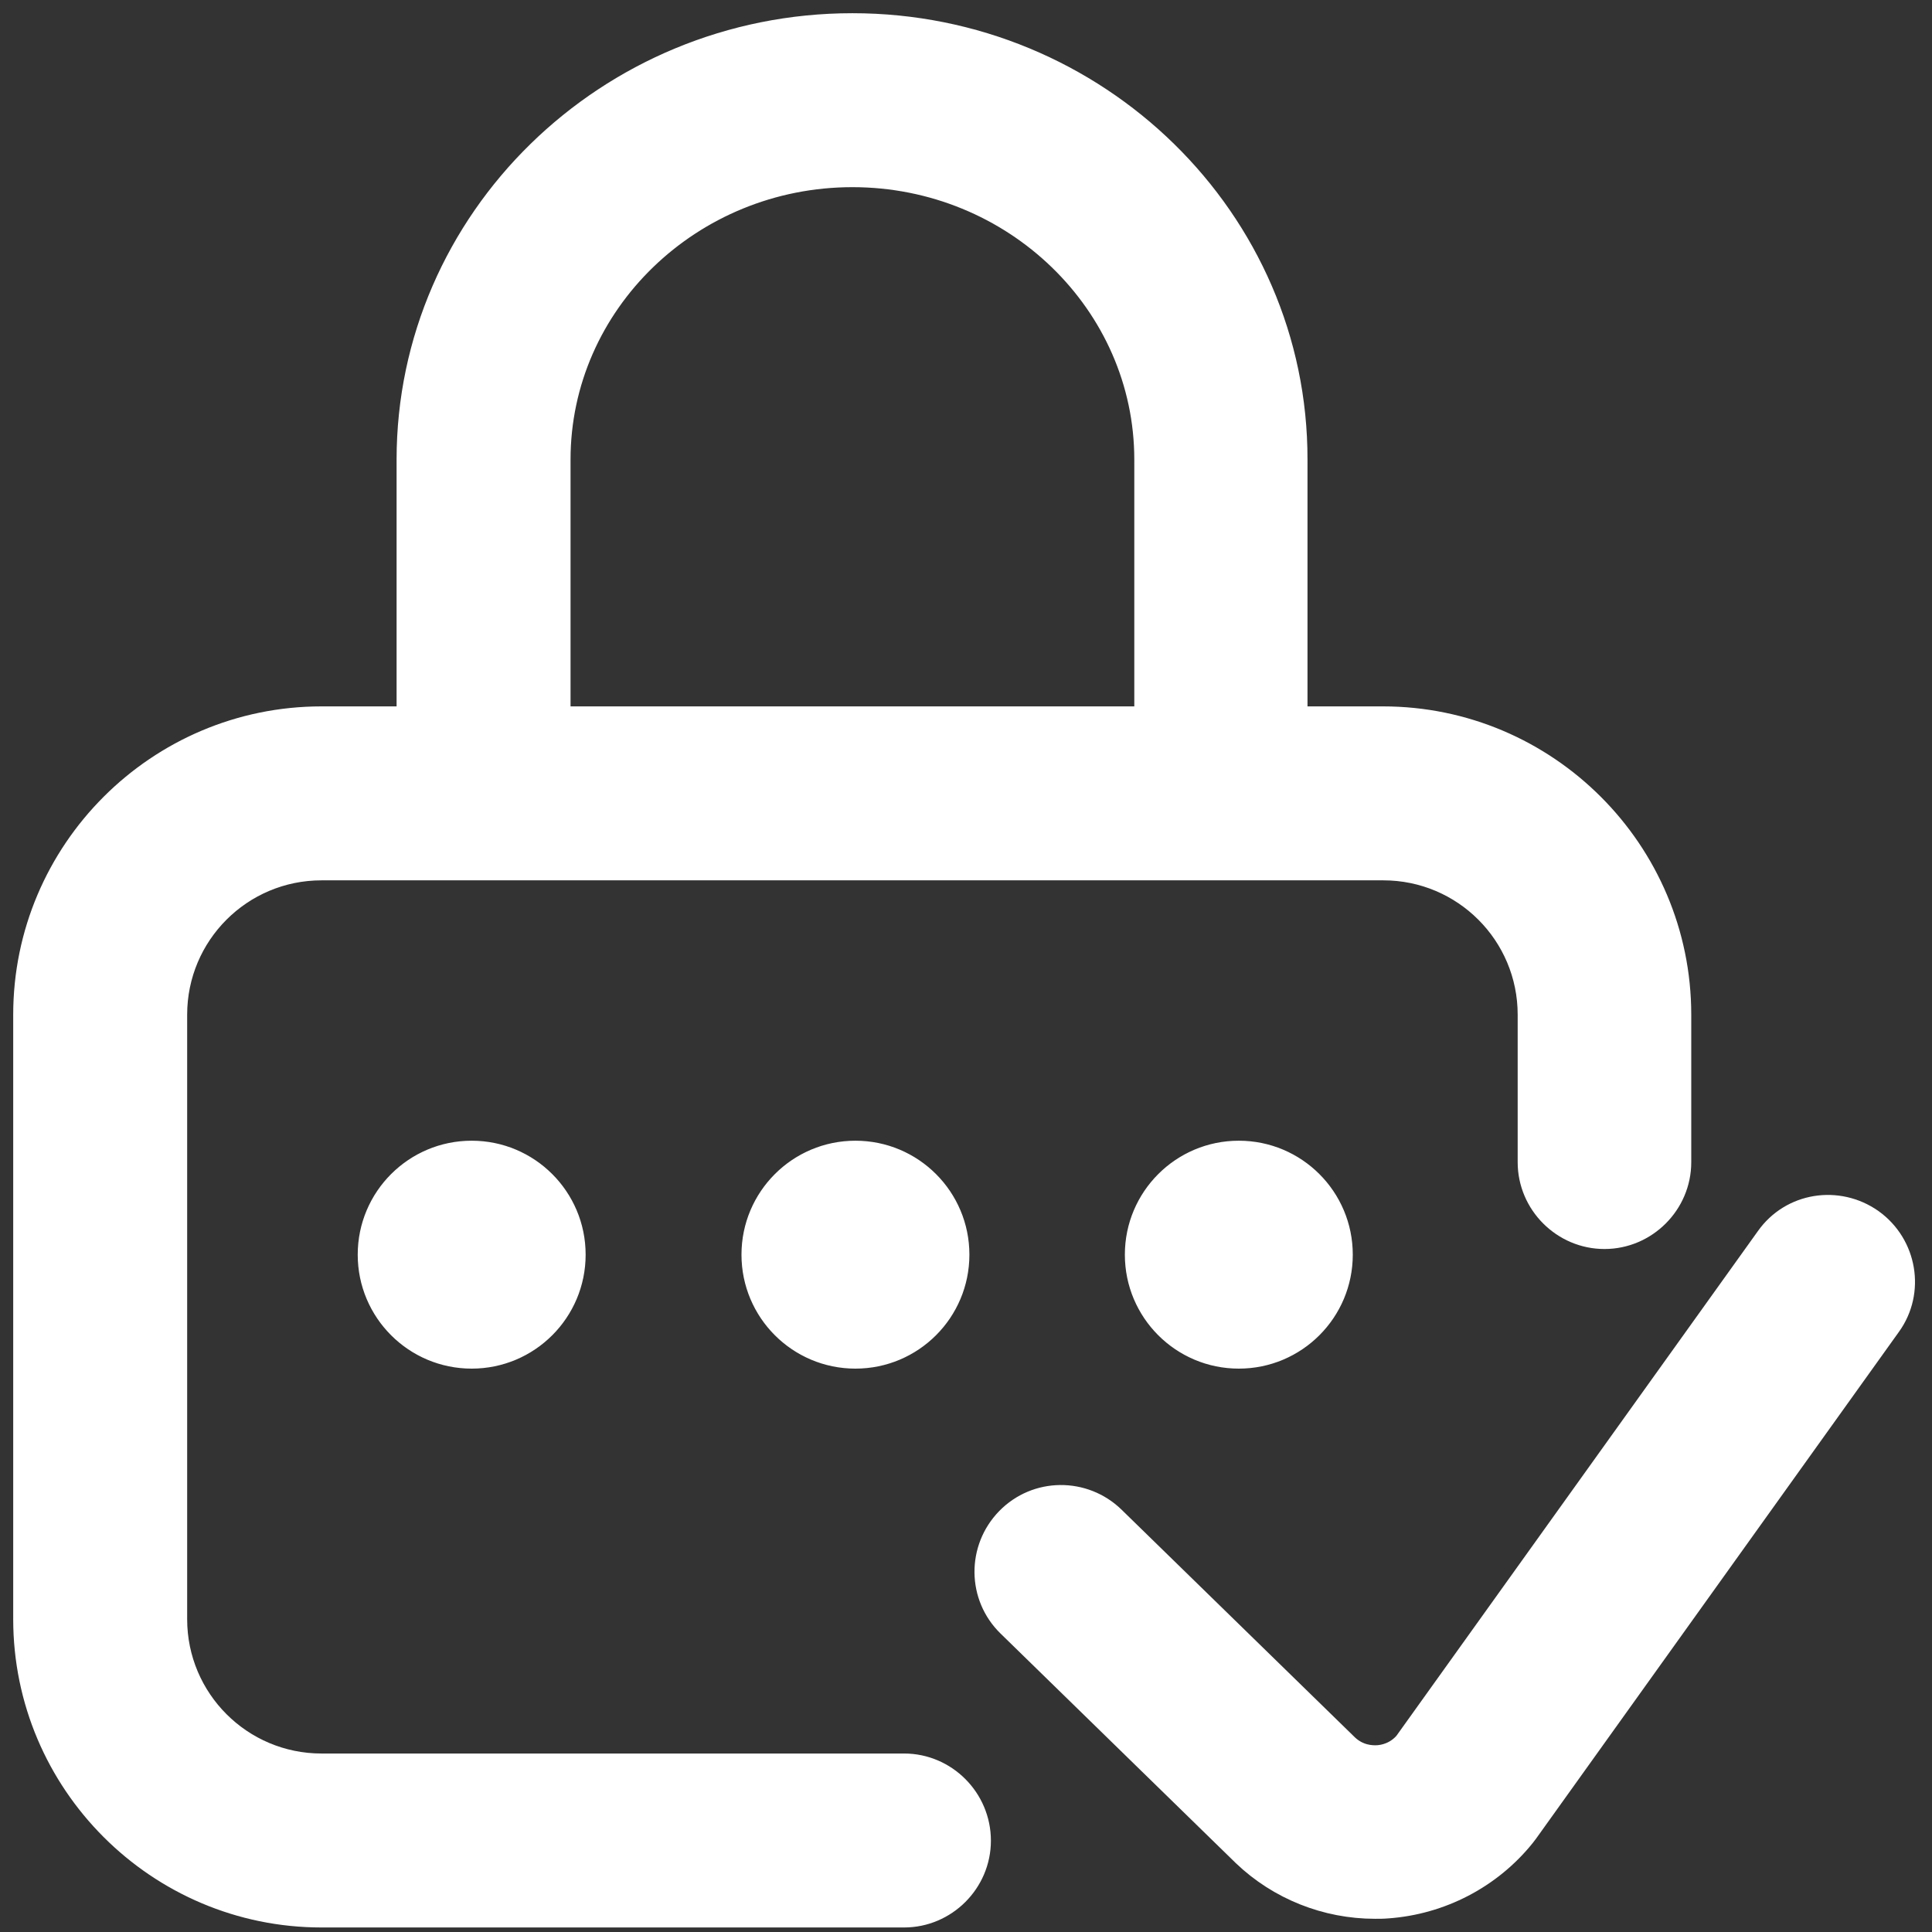 <svg xmlns="http://www.w3.org/2000/svg" xmlns:xlink="http://www.w3.org/1999/xlink" id="Capa_1" x="0" y="0" version="1.1" viewBox="0 0 512 512" style="enable-background:new 0 0 512 512" xml:space="preserve"><rect x="0" y="0" width="512" height="512" fill="#333333" stroke="none"/><style type="text/css">.st0,.st1{fill:#fff;stroke:#fff;stroke-width:3;stroke-miterlimit:10}.st1{stroke-width:7}</style><circle cx="226.7" cy="332.5" r="28.7" class="st0"/><path d="M239.6,468.2H85.2c-21.6,0-39.1-17.5-39.1-39.1V268.9c0-21.6,17.5-39.1,39.1-39.1h281.4	c21.6,0,39.1,17.5,39.1,39.1V308c0,10.7,8.8,19.5,19.5,19.5s19.5-8.8,19.5-19.5v-39.1c0-43.1-35.1-78.2-78.2-78.2H343v-68.9	C343.1,58.5,290.5,7,225.9,7S108.6,58.5,108.6,121.8v68.9H85.2C42.1,190.7,7,225.8,7,268.9v160.2c0,43.1,35.1,78.2,78.2,78.2h154.4	c10.7,0,19.5-8.8,19.5-19.5C259.1,477,250.3,468.2,239.6,468.2z M147.7,121.8c0-41.7,35.1-75.7,78.2-75.7s78.2,34,78.2,75.7v68.9	H147.7V121.8z" class="st1"/><path d="M495.8,323.8c-8.8-6.2-20.9-4.3-27.1,4.5l-95.9,133.9c-2.6,3-5.9,3.7-7.7,3.8c-1.8,0.1-5.3-0.1-8.4-3	l-61.9-60.4c-7.7-7.5-20-7.4-27.5,0.3c-7.5,7.7-7.4,20,0.3,27.5l62.1,60.6c0.1,0.1,0.1,0.1,0.2,0.2c9.3,8.9,21.7,13.8,34.5,13.8	c1.1,0,2.2,0,3.3-0.1c13.9-1,26.9-7.7,35.7-18.6c0.2-0.3,0.5-0.6,0.7-0.9l96.3-134.5C506.6,342.3,504.6,330.1,495.8,323.8z" class="st1"/><circle cx="125" cy="332.5" r="28.7" class="st0"/><circle cx="328.3" cy="332.5" r="28.7" class="st0"/></svg>